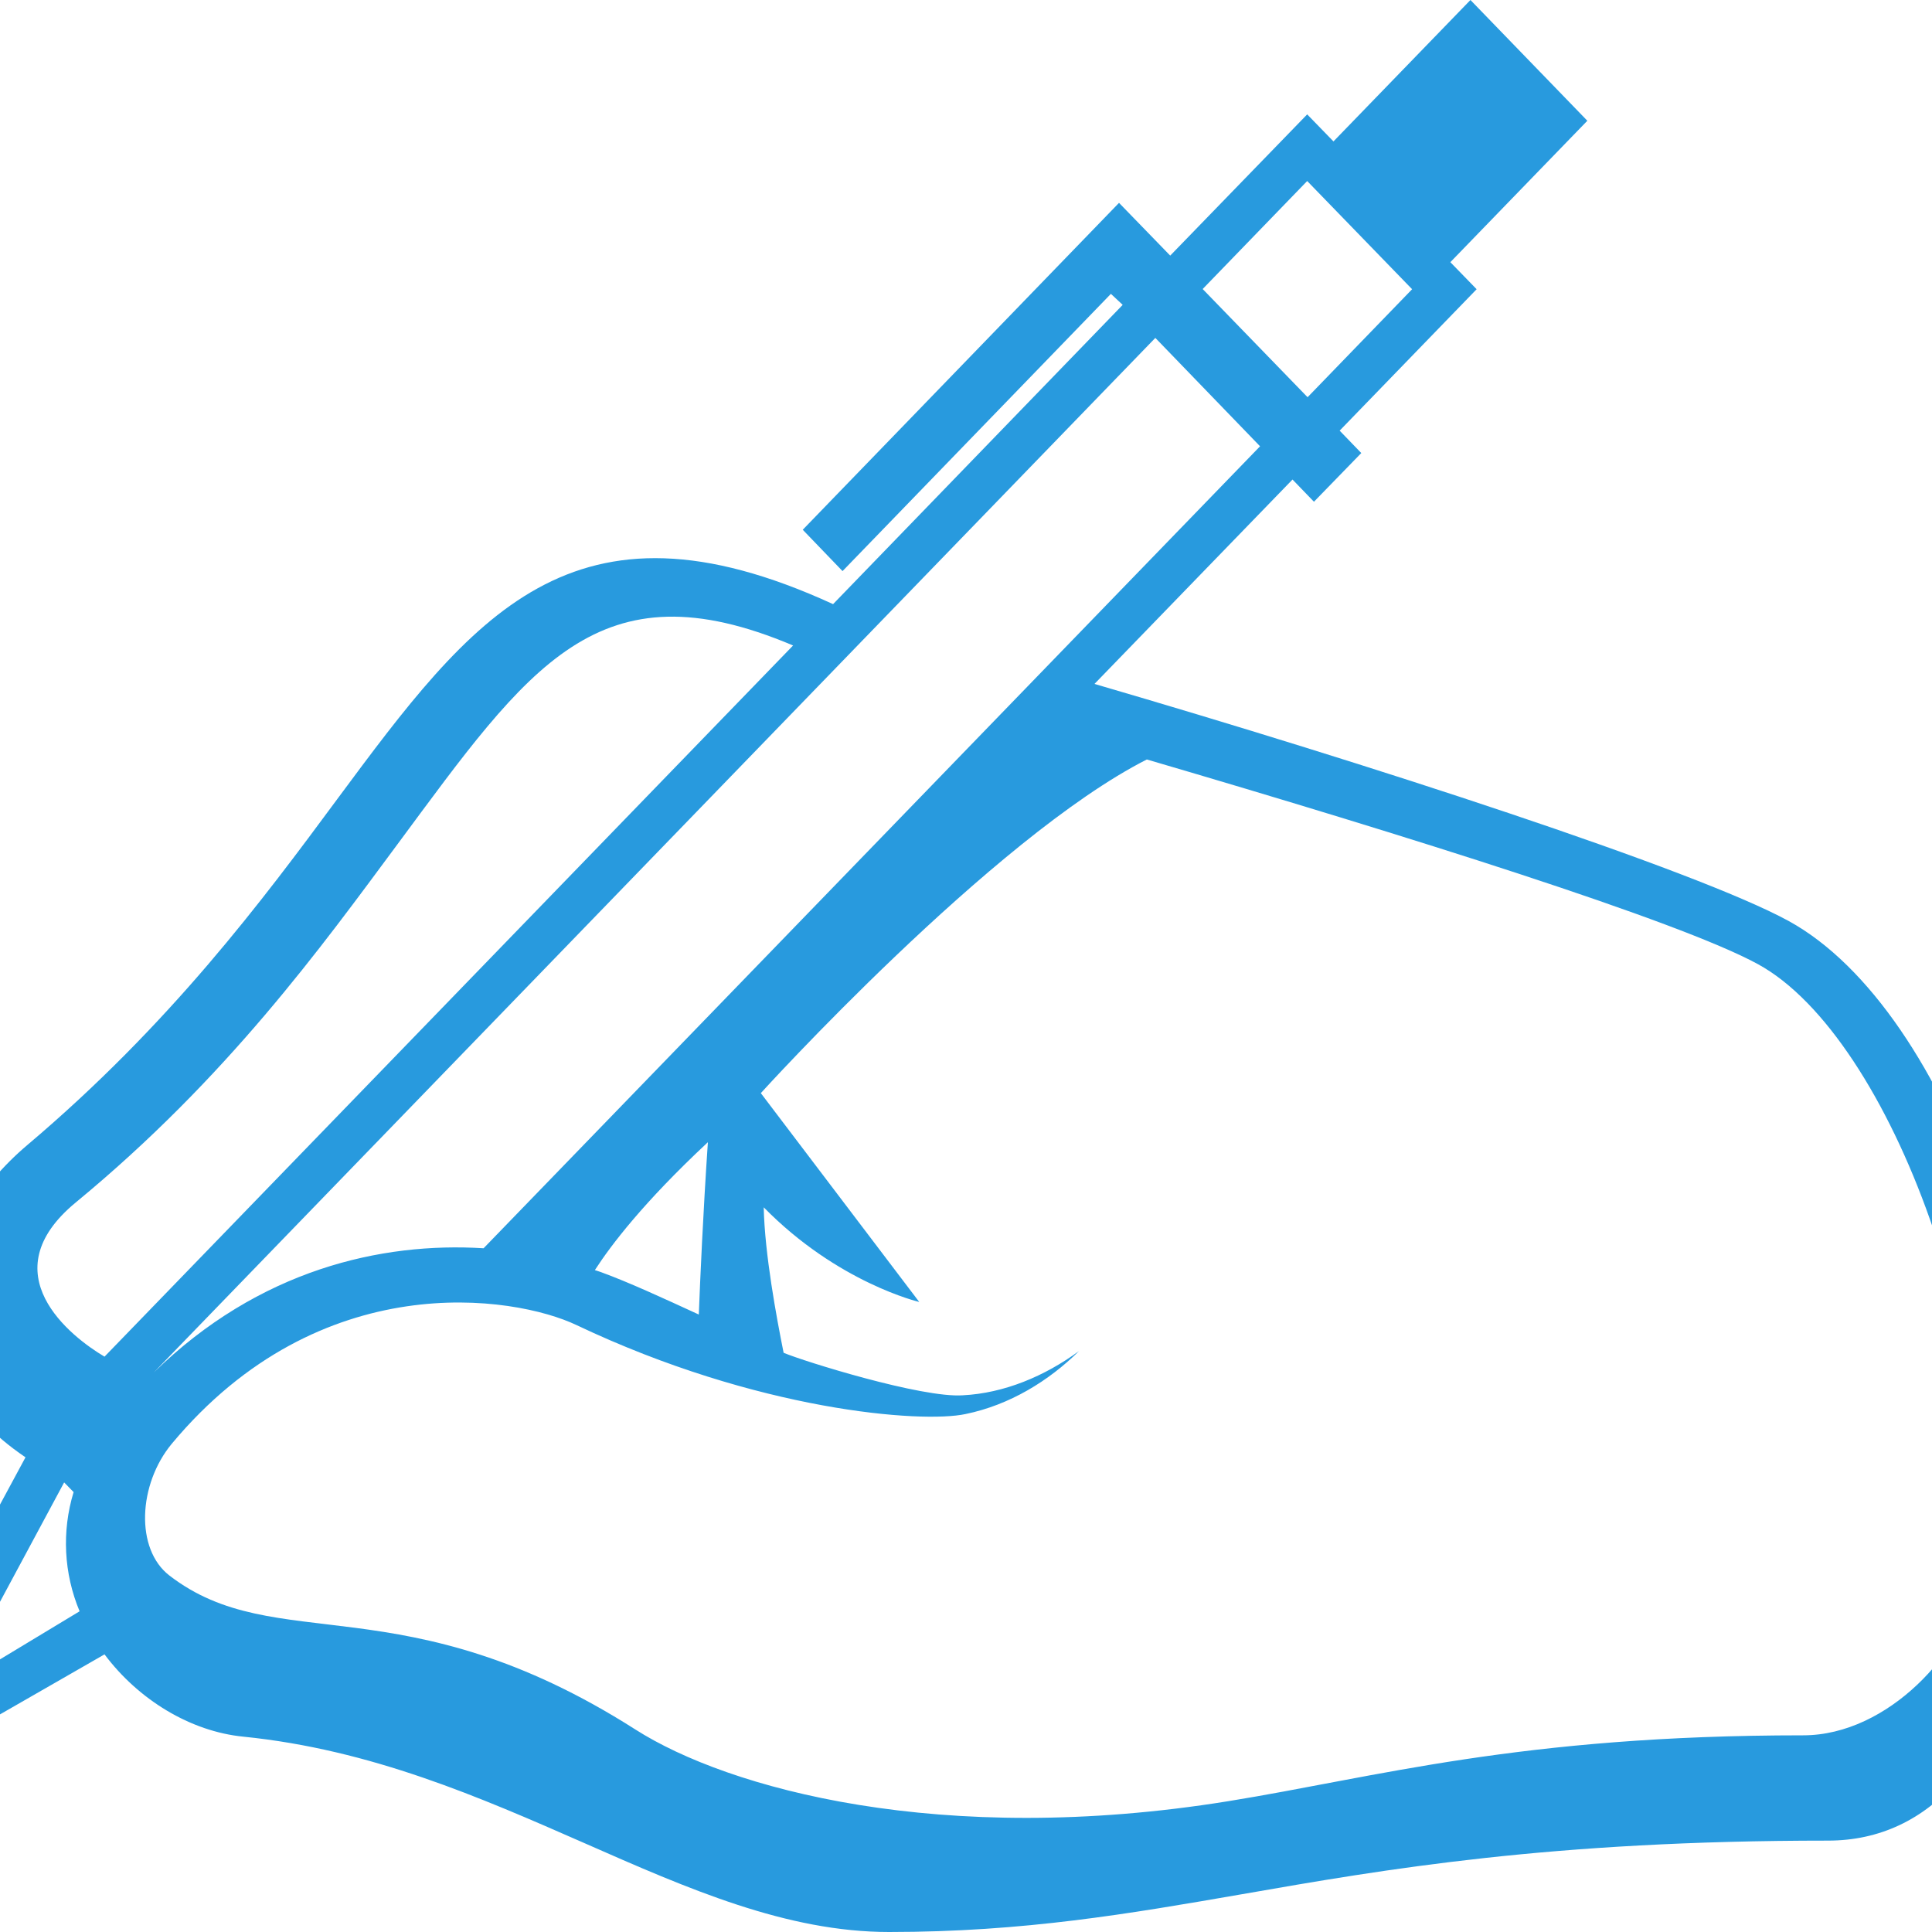 <svg width="10" height="10" viewBox="0 0 10 10" fill="none" xmlns="http://www.w3.org/2000/svg">
<g id="Frame" clip-path="url(#clip0_501_968)">
<g id="Group">
<path id="Vector" d="M9.258 4.767C8.773 4.502 7.077 3.952 5.665 3.54L6.69 2.482L6.801 2.597L7.046 2.345L6.934 2.229L7.643 1.497L7.507 1.357L8.216 0.625L7.611 0L6.902 0.732L6.766 0.592L6.057 1.323L5.792 1.05L4.155 2.742L4.361 2.956L5.75 1.521L5.811 1.578L4.312 3.127C2.959 2.506 2.446 3.191 1.745 4.137C1.362 4.655 0.884 5.299 0.141 5.927C-0.102 6.132 -0.352 6.485 -0.321 6.86C-0.306 7.047 -0.211 7.311 0.132 7.543L-0.598 8.896L-1 9.313L-0.801 9.519L-0.396 9.101L0.541 8.563C0.716 8.797 0.985 8.962 1.26 8.989C1.922 9.056 2.483 9.302 3.025 9.54C3.563 9.777 4.071 10 4.602 10C5.301 10 5.847 9.905 6.425 9.805C7.175 9.674 8.026 9.527 9.462 9.527C9.996 9.527 10.373 9.09 10.495 8.33C10.711 6.992 10.098 5.228 9.258 4.767ZM3.617 6.804C3.432 6.719 3.257 6.638 3.112 6.585C3.102 6.581 3.09 6.578 3.079 6.574C3.163 6.444 3.331 6.223 3.664 5.912C3.639 6.281 3.624 6.622 3.617 6.804ZM6.766 0.937L7.309 1.497L6.768 2.056L6.225 1.496L6.766 0.937ZM5.98 1.749L6.522 2.31L2.503 6.461C1.975 6.428 1.341 6.571 0.796 7.104L5.98 1.749ZM0.392 6.224C1.177 5.577 1.662 4.903 2.058 4.369C2.739 3.449 3.095 2.914 4.105 3.341L0.541 7.022C0.365 6.918 -0.053 6.591 0.392 6.224ZM-0.237 8.732L0.332 7.673L0.381 7.723C0.319 7.926 0.33 8.144 0.412 8.34L-0.237 8.732ZM10.22 8.216C10.168 8.54 9.776 8.982 9.333 8.982C7.864 8.982 7.124 9.199 6.357 9.323C4.871 9.563 3.769 9.258 3.289 8.952C2.086 8.185 1.43 8.581 0.877 8.155C0.699 8.018 0.715 7.683 0.889 7.473C1.658 6.55 2.66 6.704 2.985 6.859C3.92 7.303 4.771 7.368 4.998 7.319C5.226 7.272 5.428 7.148 5.585 6.993C5.406 7.124 5.197 7.211 4.984 7.222C4.772 7.237 4.16 7.046 4.056 7.002C4.019 6.818 3.958 6.49 3.953 6.249C4.336 6.64 4.758 6.739 4.758 6.739L3.938 5.658C3.938 5.658 5.138 4.336 5.936 3.931C7.28 4.325 8.693 4.768 9.1 4.991C9.792 5.37 10.407 7.06 10.22 8.216Z" fill="#289ADE"/>
</g>
</g>
<defs>
<clipPath id="clip0_501_968">
<rect width="10" height="10" fill="white"/>
</clipPath>
</defs>
</svg>
